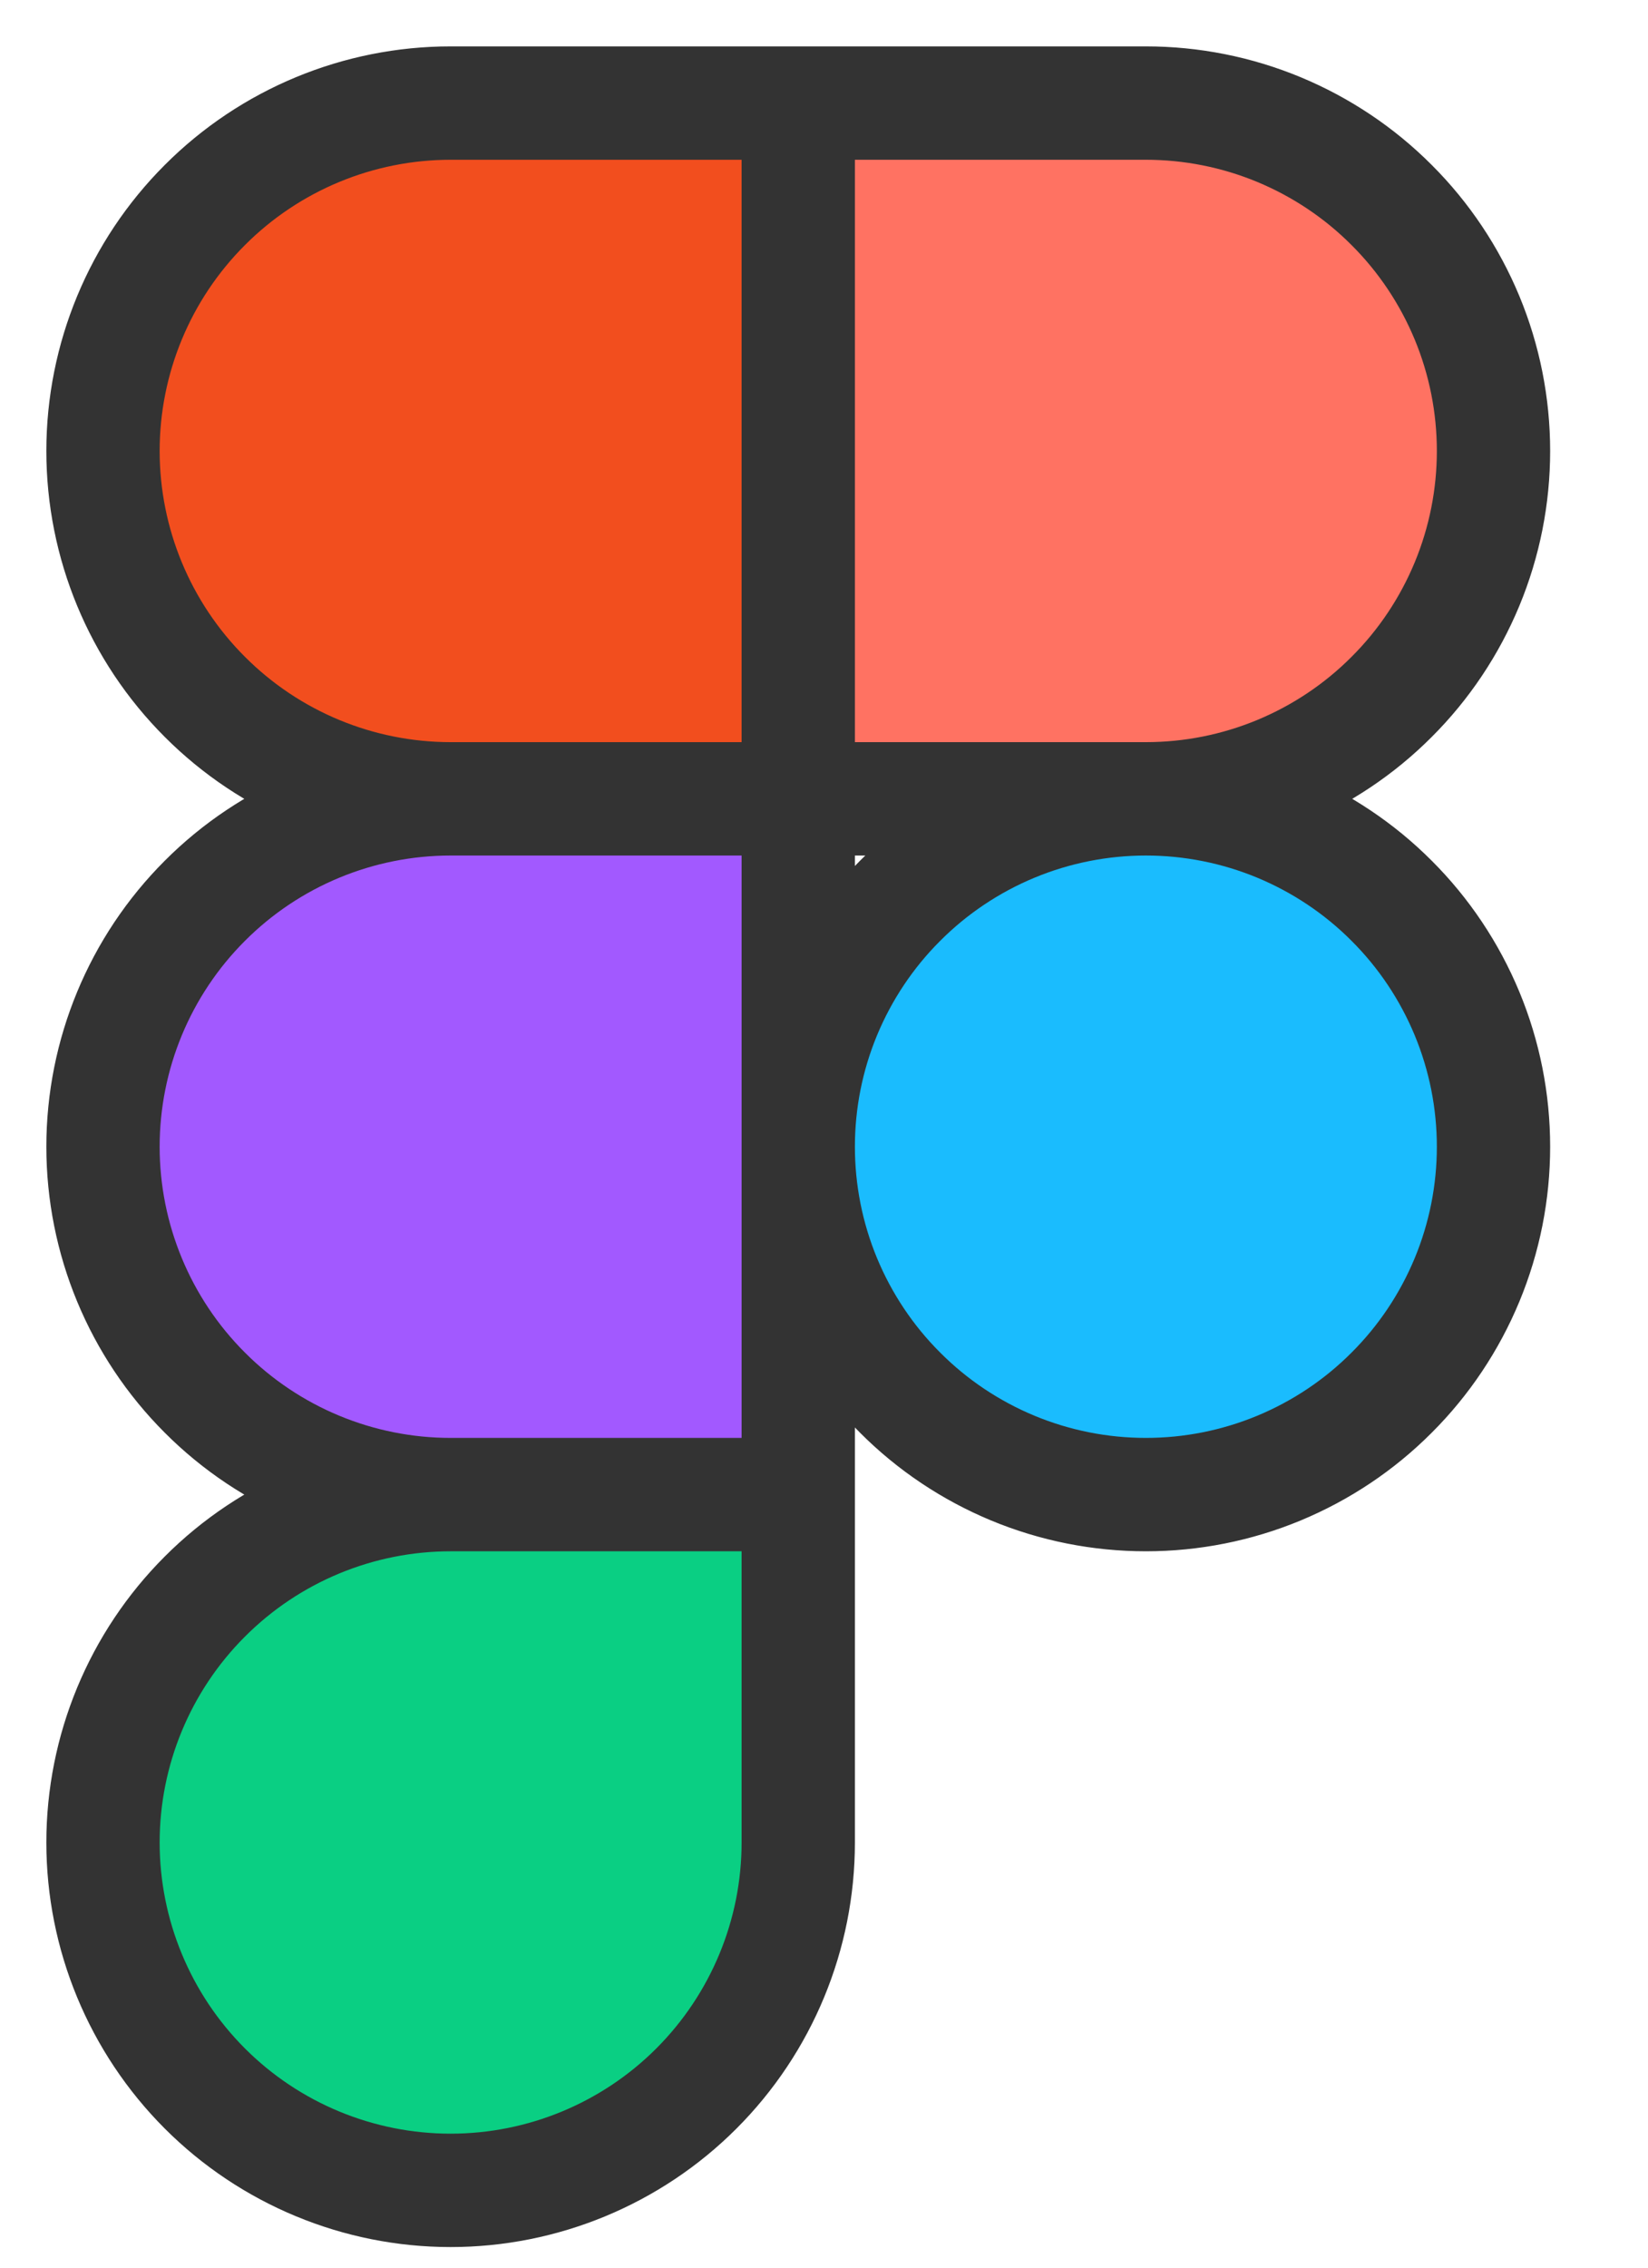 <svg width="16" height="22" viewBox="0 0 16 22" fill="none" xmlns="http://www.w3.org/2000/svg">
<path d="M1 4.375C1 3.48 1.356 2.621 1.989 1.989C2.621 1.356 3.48 1 4.375 1H7.75V7.75H4.375C3.48 7.75 2.621 7.394 1.989 6.761C1.356 6.129 1 5.27 1 4.375Z" fill="#F24E1E"/>
<path d="M7.75 1H11.125C11.568 1 12.007 1.087 12.417 1.257C12.826 1.427 13.198 1.675 13.511 1.989C13.825 2.302 14.073 2.674 14.243 3.083C14.413 3.493 14.5 3.932 14.5 4.375C14.5 4.818 14.413 5.257 14.243 5.667C14.073 6.076 13.825 6.448 13.511 6.761C13.198 7.075 12.826 7.323 12.417 7.493C12.007 7.663 11.568 7.75 11.125 7.75H7.75V1Z" fill="#FF7262"/>
<path d="M7.75 11.125C7.75 10.682 7.837 10.243 8.007 9.833C8.177 9.424 8.425 9.052 8.739 8.739C9.052 8.425 9.424 8.177 9.833 8.007C10.243 7.837 10.682 7.75 11.125 7.75C11.568 7.75 12.007 7.837 12.417 8.007C12.826 8.177 13.198 8.425 13.511 8.739C13.825 9.052 14.073 9.424 14.243 9.833C14.413 10.243 14.5 10.682 14.5 11.125C14.5 11.568 14.413 12.007 14.243 12.417C14.073 12.826 13.825 13.198 13.511 13.511C13.198 13.825 12.826 14.073 12.417 14.243C12.007 14.413 11.568 14.5 11.125 14.5C10.682 14.5 10.243 14.413 9.833 14.243C9.424 14.073 9.052 13.825 8.739 13.511C8.425 13.198 8.177 12.826 8.007 12.417C7.837 12.007 7.75 11.568 7.75 11.125Z" fill="#1ABCFE"/>
<path d="M1 17.875C1 16.98 1.356 16.121 1.989 15.489C2.621 14.856 3.48 14.5 4.375 14.5H7.75V17.875C7.75 18.77 7.394 19.629 6.761 20.262C6.129 20.894 5.27 21.25 4.375 21.25C3.48 21.25 2.621 20.894 1.989 20.262C1.356 19.629 1 18.77 1 17.875Z" fill="#0ACF83"/>
<path d="M1 11.125C1 10.23 1.356 9.371 1.989 8.739C2.621 8.106 3.48 7.75 4.375 7.75H7.75V14.5H4.375C3.48 14.5 2.621 14.144 1.989 13.511C1.356 12.879 1 12.02 1 11.125Z" fill="#A259FF"/>
<path d="M7.75 1H4.375C3.48 1 2.621 1.356 1.989 1.989C1.356 2.621 1 3.48 1 4.375C1 5.27 1.356 6.129 1.989 6.761C2.621 7.394 3.48 7.75 4.375 7.75M7.75 1V7.75M7.75 1H11.125C11.568 1 12.007 1.087 12.417 1.257C12.826 1.427 13.198 1.675 13.511 1.989C13.825 2.302 14.073 2.674 14.243 3.083C14.413 3.493 14.5 3.932 14.5 4.375C14.5 4.818 14.413 5.257 14.243 5.667C14.073 6.076 13.825 6.448 13.511 6.761C13.198 7.075 12.826 7.323 12.417 7.493C12.007 7.663 11.568 7.75 11.125 7.75M7.75 7.75H4.375M7.75 7.75H11.125M7.75 7.75V14.5M4.375 7.75C3.48 7.75 2.621 8.106 1.989 8.739C1.356 9.371 1 10.23 1 11.125C1 12.02 1.356 12.879 1.989 13.511C2.621 14.144 3.48 14.5 4.375 14.5M11.125 7.75C10.682 7.75 10.243 7.837 9.833 8.007C9.424 8.177 9.052 8.425 8.739 8.739C8.425 9.052 8.177 9.424 8.007 9.833C7.837 10.243 7.75 10.682 7.75 11.125C7.75 11.568 7.837 12.007 8.007 12.417C8.177 12.826 8.425 13.198 8.739 13.511C9.052 13.825 9.424 14.073 9.833 14.243C10.243 14.413 10.682 14.5 11.125 14.5C11.568 14.5 12.007 14.413 12.417 14.243C12.826 14.073 13.198 13.825 13.511 13.511C13.825 13.198 14.073 12.826 14.243 12.417C14.413 12.007 14.5 11.568 14.5 11.125C14.5 10.682 14.413 10.243 14.243 9.833C14.073 9.424 13.825 9.052 13.511 8.739C13.198 8.425 12.826 8.177 12.417 8.007C12.007 7.837 11.568 7.75 11.125 7.75ZM4.375 14.5C3.48 14.5 2.621 14.856 1.989 15.489C1.356 16.121 1 16.98 1 17.875C1 18.77 1.356 19.629 1.989 20.262C2.621 20.894 3.48 21.25 4.375 21.25C5.27 21.25 6.129 20.894 6.761 20.262C7.394 19.629 7.75 18.77 7.75 17.875V14.5M4.375 14.5H7.75" stroke="#333333" stroke-width="1.1" stroke-linecap="round" stroke-linejoin="round"/>
</svg>

